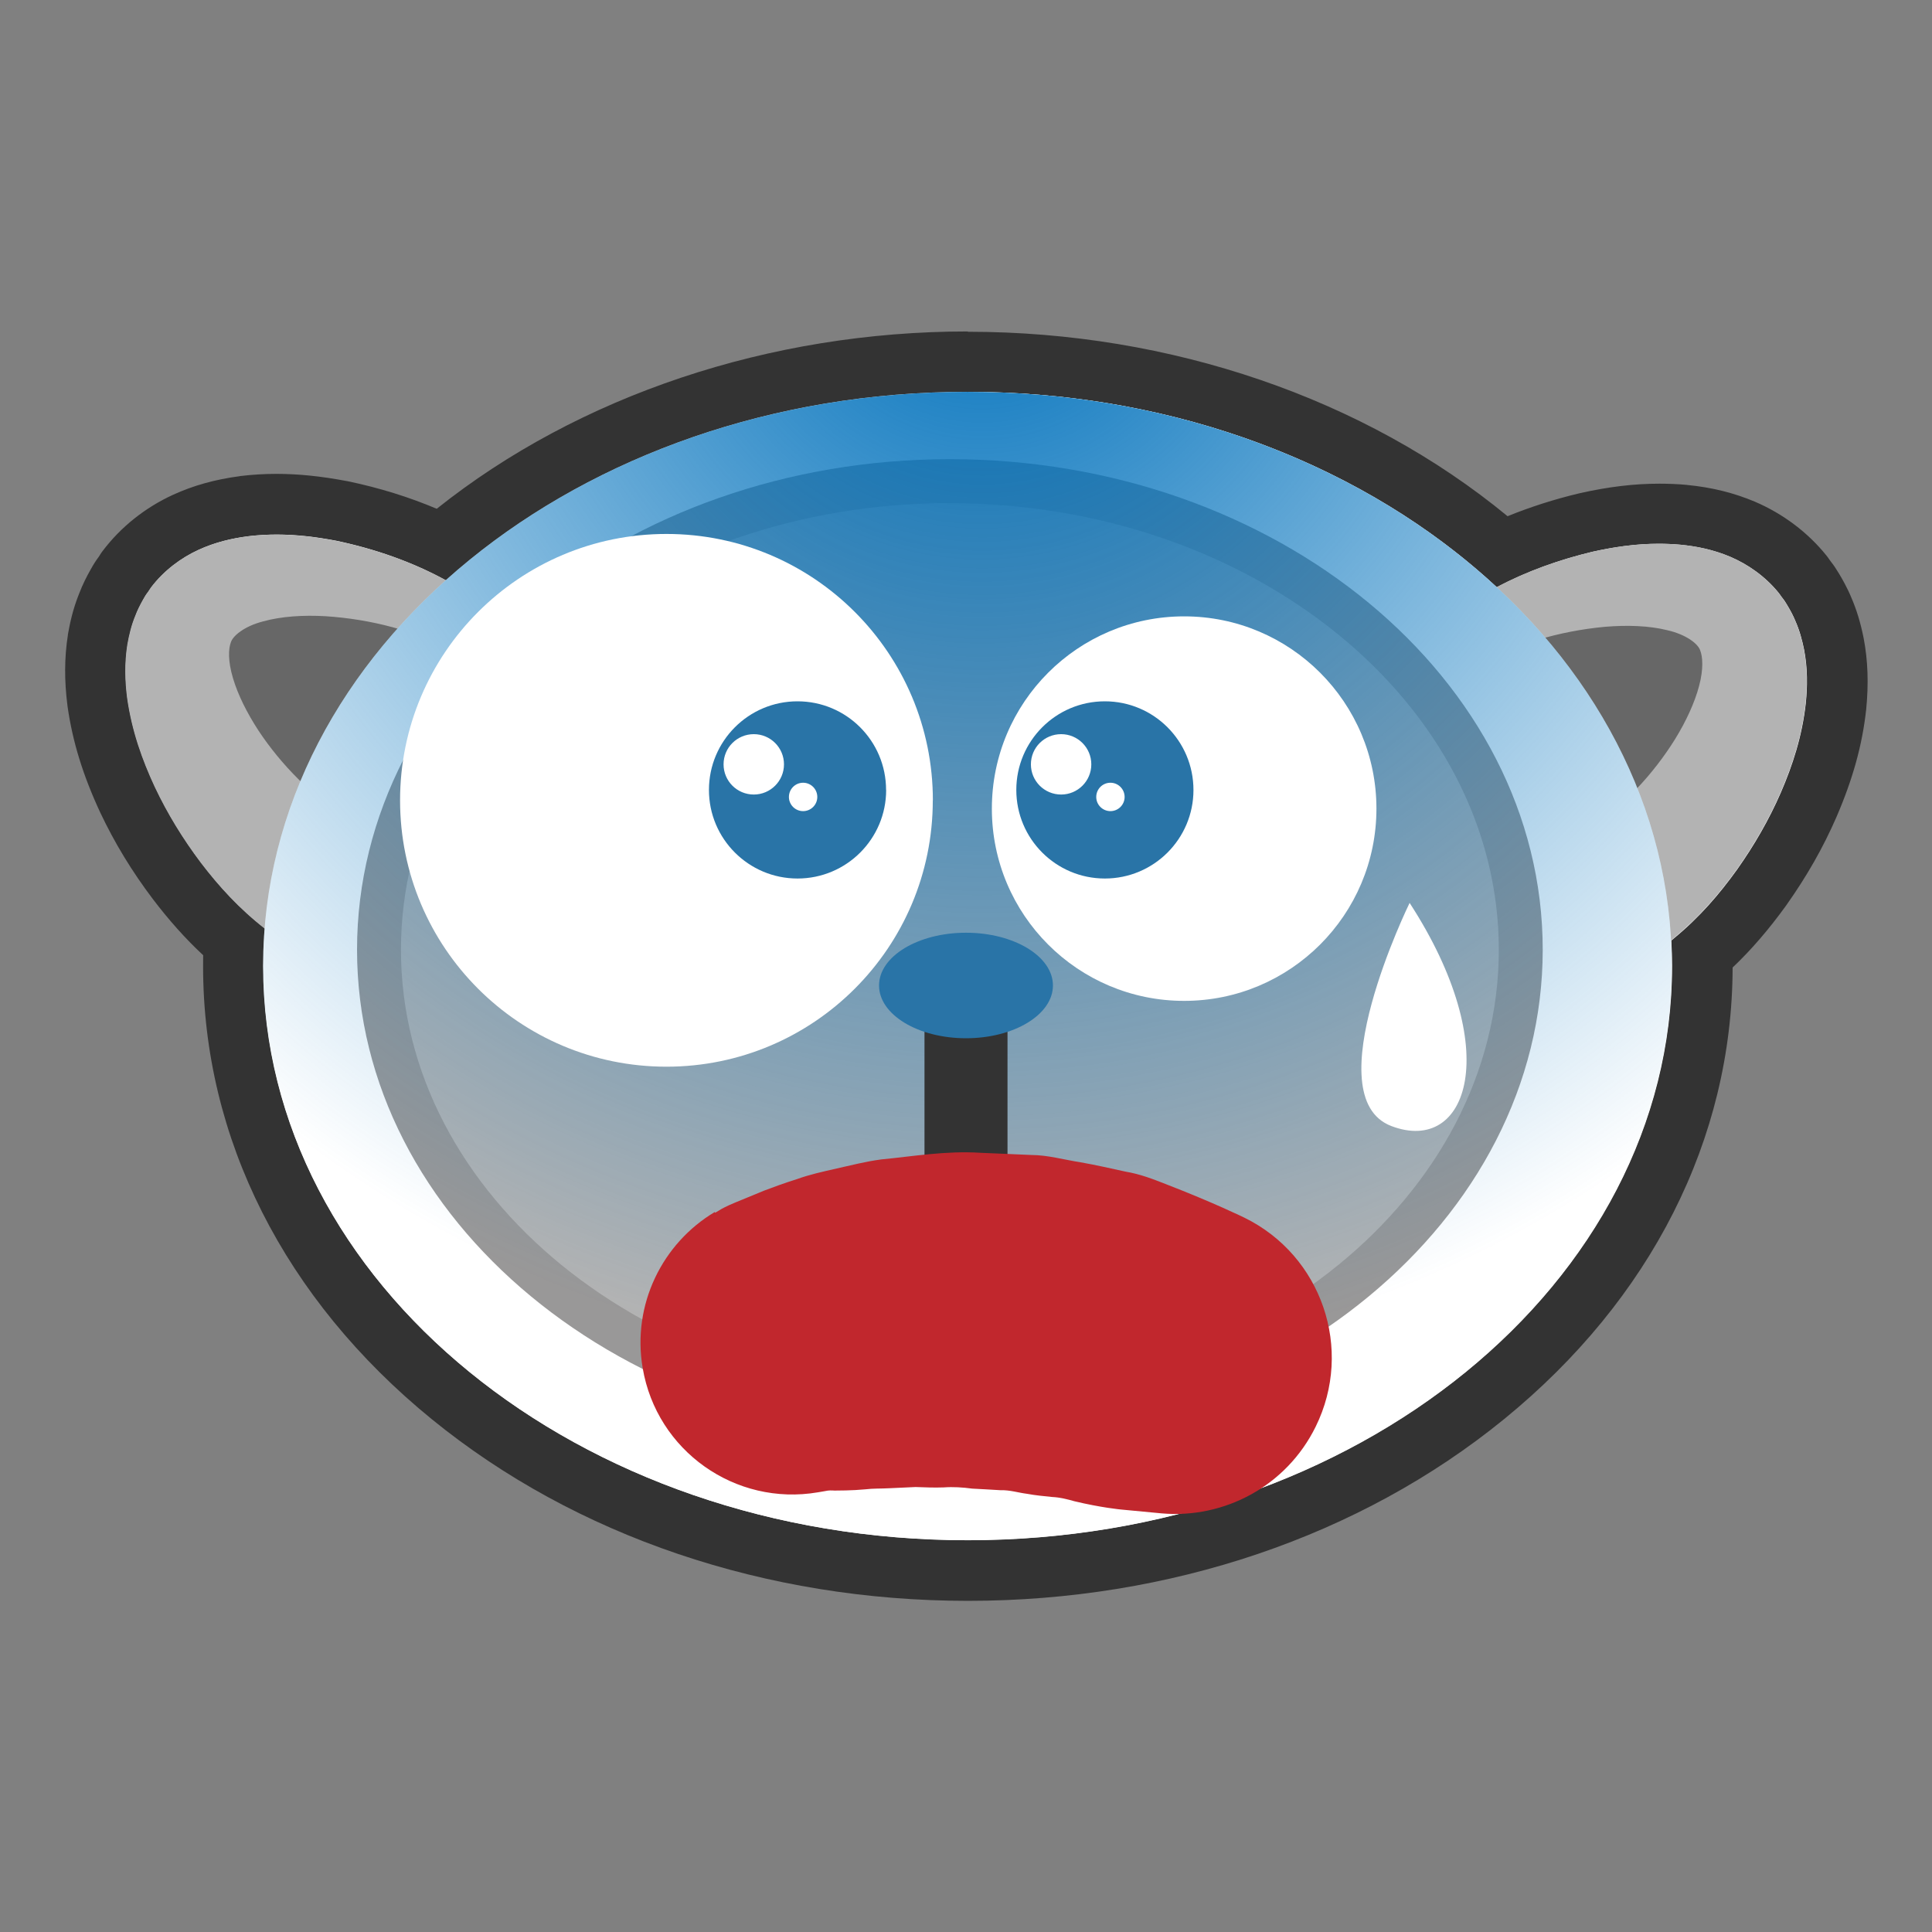 <svg xmlns="http://www.w3.org/2000/svg" width="256" height="256" viewBox="0 0 256 256"><rect x="0" y="0" width="256" height="256" fill="#808080" stroke="none"/><path fill="#fff" d="M128.197 208.078c-53.672 0-97.338-35.926-97.338-80.082 0-1.042.02-2.112.08-3.2-2.67-2.3-5.1-4.913-7.52-8.097-2.63-3.47-4.76-6.99-6.54-10.76-2.14-4.6-3.41-8.7-4.01-12.95-.39-2.99-.38-5.67.03-8.26.23-1.32.58-2.96 1.28-4.69.38-1.04.96-2.11 1.28-2.67.36-.64.52-.88.77-1.22.06-.09.15-.22.36-.54l.08-.13.09-.12c2.52-3.33 5.63-5.22 7.79-6.21 2.33-1.08 4.77-1.76 7.68-2.14 1.45-.17 2.9-.26 4.36-.26 2.69 0 5.43.28 8.62.89 4.77 1 9.2 2.47 13.25 4.4 18.25-15.39 43.48-24.16 69.71-24.16 26.81 0 52.43 9.11 70.78 25.1 3.44-1.59 7.16-2.86 11.11-3.8 3.6-.81 6.66-1.17 9.71-1.17 1.09 0 2.19.05 3.26.15 2.89.29 5.44.91 7.8 1.92 2.2.94 5.35 2.75 7.96 5.98l.09.11.07.11c.22.32.32.45.39.54.26.33.42.57.81 1.21.55.9 1.03 1.83 1.35 2.62.59 1.35 1.03 2.81 1.39 4.57.5 2.63.59 5.24.29 8.27-.47 4.29-1.63 8.43-3.64 13.08-1.65 3.78-3.68 7.35-6.21 10.93-2.55 3.53-5.08 6.37-7.89 8.85.01.54.02 1.06.02 1.58 0 44.16-43.66 80.09-97.32 80.09zm83.778-120.874c2.246 3.12 4.23 6.357 5.938 9.695.23-.35.454-.7.67-1.04 1.29-2.09 2.253-4.2 2.707-5.94.236-.87.298-1.52.298-1.91-.308-.18-.812-.4-1.51-.56-1.293-.32-2.822-.48-4.498-.48-.83 0-1.698.03-2.585.11-.34.03-.68.07-1.02.11zM34.35 86.812c.013.392.092 1.025.346 1.87.515 1.742 1.538 3.83 2.887 5.894.376.57.778 1.14 1.2 1.703 1.883-3.59 4.086-7.07 6.595-10.4-.83-.11-1.665-.19-2.504-.24-.565-.03-1.16-.05-1.75-.05-1.993 0-3.79.21-5.2.6-.747.19-1.264.43-1.574.62z"/><path fill="#333" d="M128.197 51.92c27.948 0 53.02 10.018 70.124 25.886 3.98-2.1 8.26-3.633 12.7-4.696 2.79-.62 5.69-1.057 8.78-1.057.95 0 1.92.04 2.91.13 2.11.21 4.32.647 6.6 1.613 2.26.97 4.6 2.56 6.41 4.812.71 1.02.5.59 1.07 1.535.45.74.86 1.52 1.09 2.105.57 1.277.91 2.552 1.17 3.822.48 2.513.45 4.877.23 7.08-.48 4.4-1.75 8.258-3.32 11.894-1.58 3.62-3.53 6.988-5.81 10.207-2.31 3.21-4.91 6.26-8.35 9.09l-.27.23-.07.06c.06 1.12.1 2.25.1 3.38 0 42.02-41.78 76.08-93.32 76.08-51.55 0-93.34-34.06-93.34-76.08 0-1.68.08-3.34.21-4.99-3.44-2.7-6.1-5.63-8.46-8.73-2.37-3.14-4.41-6.46-6.1-10.03-1.66-3.58-3.04-7.4-3.66-11.79-.28-2.19-.37-4.55.03-7.07.23-1.28.53-2.57 1.06-3.85.21-.59.6-1.38 1.03-2.14.54-.95.35-.51 1.02-1.56 1.74-2.3 4.04-3.96 6.28-4.99 2.24-1.03 4.44-1.52 6.53-1.8 1.31-.16 2.59-.23 3.84-.23 2.74 0 5.34.34 7.87.82 5.13 1.08 10.05 2.79 14.58 5.27 17.08-15.33 41.72-24.95 69.12-24.95M39.83 103.5c3.04-7.288 7.4-14.074 12.85-20.18-3.13-.902-6.36-1.446-9.53-1.653-.675-.04-1.347-.06-2.01-.06-2.25 0-4.42.23-6.277.75-2.477.64-4 1.9-4.264 2.77-.32.827-.4 2.46.28 4.718.65 2.207 1.86 4.64 3.36 6.93 1.57 2.38 3.51 4.71 5.58 6.72m177.15.99c1.87-1.98 3.61-4.23 5.02-6.504 1.44-2.33 2.6-4.81 3.18-7.03.62-2.27.48-3.9.14-4.71-.28-.86-1.85-2.09-4.33-2.66-1.62-.4-3.47-.58-5.39-.58-.96 0-1.94.04-2.93.13-2.61.25-5.26.74-7.85 1.45 5.18 6.06 9.3 12.75 12.16 19.92M128.2 43.92c-26.23 0-51.54 8.51-70.33 23.496-3.676-1.556-7.605-2.775-11.74-3.64l-.07-.015-.07-.01c-3.437-.65-6.415-.96-9.37-.96-1.61 0-3.225.1-4.797.29l-.04.01-.042.01c-3.26.43-6.15 1.24-8.83 2.47-3.7 1.7-6.92 4.27-9.31 7.44l-.18.24-.16.25c-.08.13-.13.22-.17.27-.41.55-.67.96-1.09 1.71-.43.76-1.05 1.94-1.51 3.16-.83 2.06-1.23 3.94-1.48 5.36l-.01.08-.01.09c-.46 2.96-.48 6.02-.05 9.34l.01.05v.04c.66 4.65 2.03 9.11 4.33 14.06 1.92 4.06 4.2 7.8 6.98 11.48 2.17 2.85 4.34 5.27 6.66 7.43-.01.5-.01.99-.01 1.47 0 22.78 10.76 44.08 30.29 60 19.05 15.53 44.29 24.08 71.06 24.08 26.76 0 51.99-8.55 71.04-24.08 19.48-15.88 30.23-37.13 30.28-59.84 2.5-2.37 4.8-5.05 7.1-8.23l.02-.03.02-.03c2.69-3.8 4.86-7.61 6.61-11.63 2.18-5.05 3.43-9.56 3.94-14.22l.01-.04v-.04c.33-3.38.23-6.44-.33-9.37l-.01-.05-.01-.06c-.41-2.03-.93-3.73-1.63-5.34-.53-1.29-1.24-2.52-1.62-3.15-.43-.71-.68-1.09-1.07-1.58-.05-.06-.11-.15-.26-.36l-.16-.23-.17-.22c-2.47-3.07-5.75-5.54-9.48-7.14-2.77-1.17-5.69-1.9-8.97-2.22h-.03l-.03-.01c-1.19-.11-2.41-.16-3.63-.16-3.35 0-6.69.4-10.51 1.25l-.06.02-.06.01c-3.32.79-6.49 1.81-9.49 3.03-18.91-15.59-44.63-24.44-71.47-24.44z"/><path fill="#676767" d="M62.52 83.464s-31.138-10.856-37.24-2c-6.087 8.857 7.294 30.08 17.74 37.272 0 0-6.104-22.848 19.5-35.272z"/><path fill="#B3B3B3" d="M60.49 86.538c-5.23-2.967-11.416-4.498-17.355-4.887-2.945-.17-5.88.02-8.285.69-2.477.64-4 1.91-4.264 2.78-.316.83-.398 2.46.28 4.72.65 2.21 1.868 4.64 3.368 6.94 3.006 4.56 7.348 8.95 11.408 11.2 4.465 2.49 6.064 8.11 3.584 12.57-2.484 4.46-8.105 6.07-12.56 3.59-.41-.22-.784-.47-1.136-.74l-.324-.25c-3.518-2.73-6.21-5.7-8.605-8.84-2.37-3.15-4.41-6.46-6.1-10.04-1.67-3.58-3.04-7.41-3.66-11.79-.28-2.19-.37-4.55.03-7.08.23-1.28.53-2.57 1.07-3.85.21-.58.6-1.38 1.03-2.14.53-.95.35-.51 1.02-1.56 1.74-2.3 4.04-3.96 6.28-4.98 2.25-1.03 4.44-1.53 6.53-1.8 4.2-.51 8.04-.11 11.72.59 7.28 1.52 14.14 4.3 20.07 8.77 1.62 1.24 1.95 3.56.71 5.18-1.13 1.51-3.18 1.89-4.77.98z"/><path fill="#676767" d="M193.334 85.468c-11.568-5.2 30.81-11.737 37.164-3.056 6.346 8.683-3.928 27.016-14.158 34.495 0 0 2.943-19.746-23.006-31.44z"/><path fill="#B3B3B3" d="M191.213 82.453c5.79-4.653 12.574-7.614 19.807-9.344 3.648-.82 7.482-1.31 11.68-.93 2.107.21 4.32.64 6.595 1.61 2.258.97 4.6 2.56 6.41 4.81.71 1.02.496.59 1.065 1.53.45.74.855 1.52 1.09 2.1.563 1.27.904 2.55 1.164 3.82.48 2.51.447 4.87.23 7.08-.484 4.4-1.755 8.25-3.324 11.89-1.58 3.62-3.53 6.99-5.808 10.21-2.312 3.2-4.916 6.25-8.353 9.08l-.28.23c-3.95 3.23-9.76 2.67-13.01-1.27-3.24-3.94-2.67-9.77 1.27-13.01.36-.29.77-.58 1.14-.81 4-2.38 8.21-6.89 11.08-11.53 1.44-2.34 2.59-4.82 3.17-7.03.61-2.27.47-3.91.14-4.72-.28-.86-1.85-2.09-4.34-2.66-2.43-.61-5.37-.7-8.32-.45-5.92.56-12.06 2.27-17.21 5.38-1.74 1.06-4.02.5-5.08-1.24-.97-1.6-.58-3.66.84-4.8z"/><path fill="#fff" d="M221.518 127.996c0 42.02-41.778 76.082-93.32 76.082-51.55 0-93.337-34.06-93.337-76.082 0-42.014 41.79-76.077 93.34-76.077 51.54 0 93.32 34.06 93.32 76.07z"/><path fill="#B3B3B3" d="M201.51 125.838c0 34.275-33.87 62.076-75.65 62.076-41.77 0-75.64-27.8-75.64-62.076 0-34.288 33.87-62.087 75.64-62.087 41.78 0 75.65 27.8 75.65 62.09z"/><path fill="#999898" d="M125.86 190.818c-43.308 0-78.55-29.15-78.55-64.98 0-35.843 35.242-64.995 78.55-64.995 43.318 0 78.558 29.152 78.558 64.995 0 35.83-35.24 64.98-78.557 64.98zm0-124.157c-40.104 0-72.73 26.55-72.73 59.18 0 32.63 32.626 59.17 72.73 59.17 40.107 0 72.74-26.54 72.74-59.16 0-32.63-32.633-59.17-72.74-59.17z"/><radialGradient id="a" cx="130.12" cy="224.706" r="149.273" gradientTransform="matrix(1 0 0 -1 0 257)" gradientUnits="userSpaceOnUse"><stop offset="0" stop-color="#0071BC"/><stop offset="1" stop-color="#0071BC" stop-opacity="0"/></radialGradient><path fill="url(#a)" d="M221.518 127.996c0 42.02-41.778 76.082-93.32 76.082-51.55 0-93.337-34.06-93.337-76.082 0-42.014 41.79-76.077 93.34-76.077 51.54 0 93.32 34.06 93.32 76.07z"/><path fill="#fff" d="M123.6 106.047c0 19.495-15.798 35.295-35.294 35.295-19.504 0-35.295-15.8-35.295-35.295 0-19.492 15.8-35.296 35.3-35.296 19.5 0 35.3 15.81 35.3 35.3zm58.785 1.096c0 14.073-11.404 25.478-25.48 25.478-14.075 0-25.478-11.4-25.478-25.47 0-14.07 11.402-25.48 25.48-25.48 14.073 0 25.478 11.41 25.478 25.48z"/><path fill="#2974A7" d="M158.14 104.673c0 6.48-5.255 11.735-11.74 11.735-6.482 0-11.734-5.256-11.734-11.735 0-6.49 5.252-11.745 11.733-11.745 6.48 0 11.74 5.255 11.74 11.745z"/><path fill="#fff" d="M144.604 101.28c0 2.208-1.79 4-3.998 4-2.22 0-4.006-1.792-4.006-4 0-2.213 1.787-4 4.006-4 2.208 0 3.998 1.787 3.998 4zm4.414 4.323c0 1.036-.848 1.875-1.88 1.875-1.04 0-1.88-.84-1.88-1.875 0-1.047.84-1.886 1.88-1.886 1.032 0 1.88.84 1.88 1.886z"/><path fill="#2974A7" d="M117.42 104.673c0 6.48-5.255 11.735-11.745 11.735-6.477 0-11.736-5.256-11.736-11.735 0-6.49 5.26-11.745 11.73-11.745 6.49 0 11.74 5.255 11.74 11.745z"/><path fill="#fff" d="M103.882 101.28c0 2.208-1.79 4-4 4-2.217 0-4.006-1.792-4.006-4 0-2.213 1.79-4 4.006-4 2.21 0 4 1.787 4 4zm4.414 4.323c0 1.036-.846 1.875-1.88 1.875-1.04 0-1.88-.84-1.88-1.875 0-1.047.84-1.886 1.88-1.886 1.035 0 1.88.84 1.88 1.886z"/><path fill="#333" d="M128 170.533c-3.213 0-5.5-2.602-5.5-5.813v-34.903c0-3.218 2.287-5.82 5.5-5.82 3.215 0 5.5 2.603 5.5 5.82v34.903c0 3.212-2.285 5.813-5.5 5.813z"/><path fill="#2974A7" d="M139.52 130.58c0 3.863-5.157 6.994-11.52 6.994-6.356 0-11.522-3.13-11.522-6.993 0-3.86 5.166-6.99 11.522-6.99 6.363 0 11.52 3.13 11.52 6.99z"/><path fill="#C1272D" d="M94.767 160.695s.197-.113.553-.33c.26-.178 1.018-.58 2.137-1.04 1.057-.437 2.336-.966 3.805-1.566 1.29-.49 2.75-1.02 4.37-1.53 1.62-.59 3.364-.97 5.24-1.4 1.864-.41 3.833-.93 5.907-1.2 4.15-.4 8.58-1.17 13.11-.88 2.26.1 4.51.19 6.74.29 2.22.01 4.39.64 6.49.96 2.1.37 4.12.83 6.03 1.25 1.93.32 3.66 1 5.27 1.63 6.42 2.48 10.47 4.47 10.47 4.47 10.26 5.03 14.5 17.42 9.45 27.68-3.88 7.9-12.13 12.23-20.42 11.5l-5.38-.51s-2.62-.24-6.19-1.1c-.89-.25-1.85-.51-2.93-.56-1.06-.11-2.19-.21-3.32-.42-1.15-.14-2.28-.52-3.54-.48-1.23-.07-2.48-.15-3.74-.21-1.25-.17-2.52-.25-3.78-.16-1.26.05-2.5-.01-3.72-.05-1.21.06-2.37.11-3.48.16-1.11.06-2.21.02-3.13.14-.94.09-1.83.13-2.63.15-.59 0-1.09.01-1.51.02-.35-.02-.74-.05-1.25.07-.41.08-.64.11-.64.11l-.3.05c-10.96 1.87-21.36-5.5-23.22-16.46-1.44-8.43 2.62-16.55 9.55-20.68z"/><path fill="#fff" d="M186.78 119.645s-12.6 25.684-2.415 29.564c10.176 3.87 15.016-10.17 2.416-29.57z"/></svg>